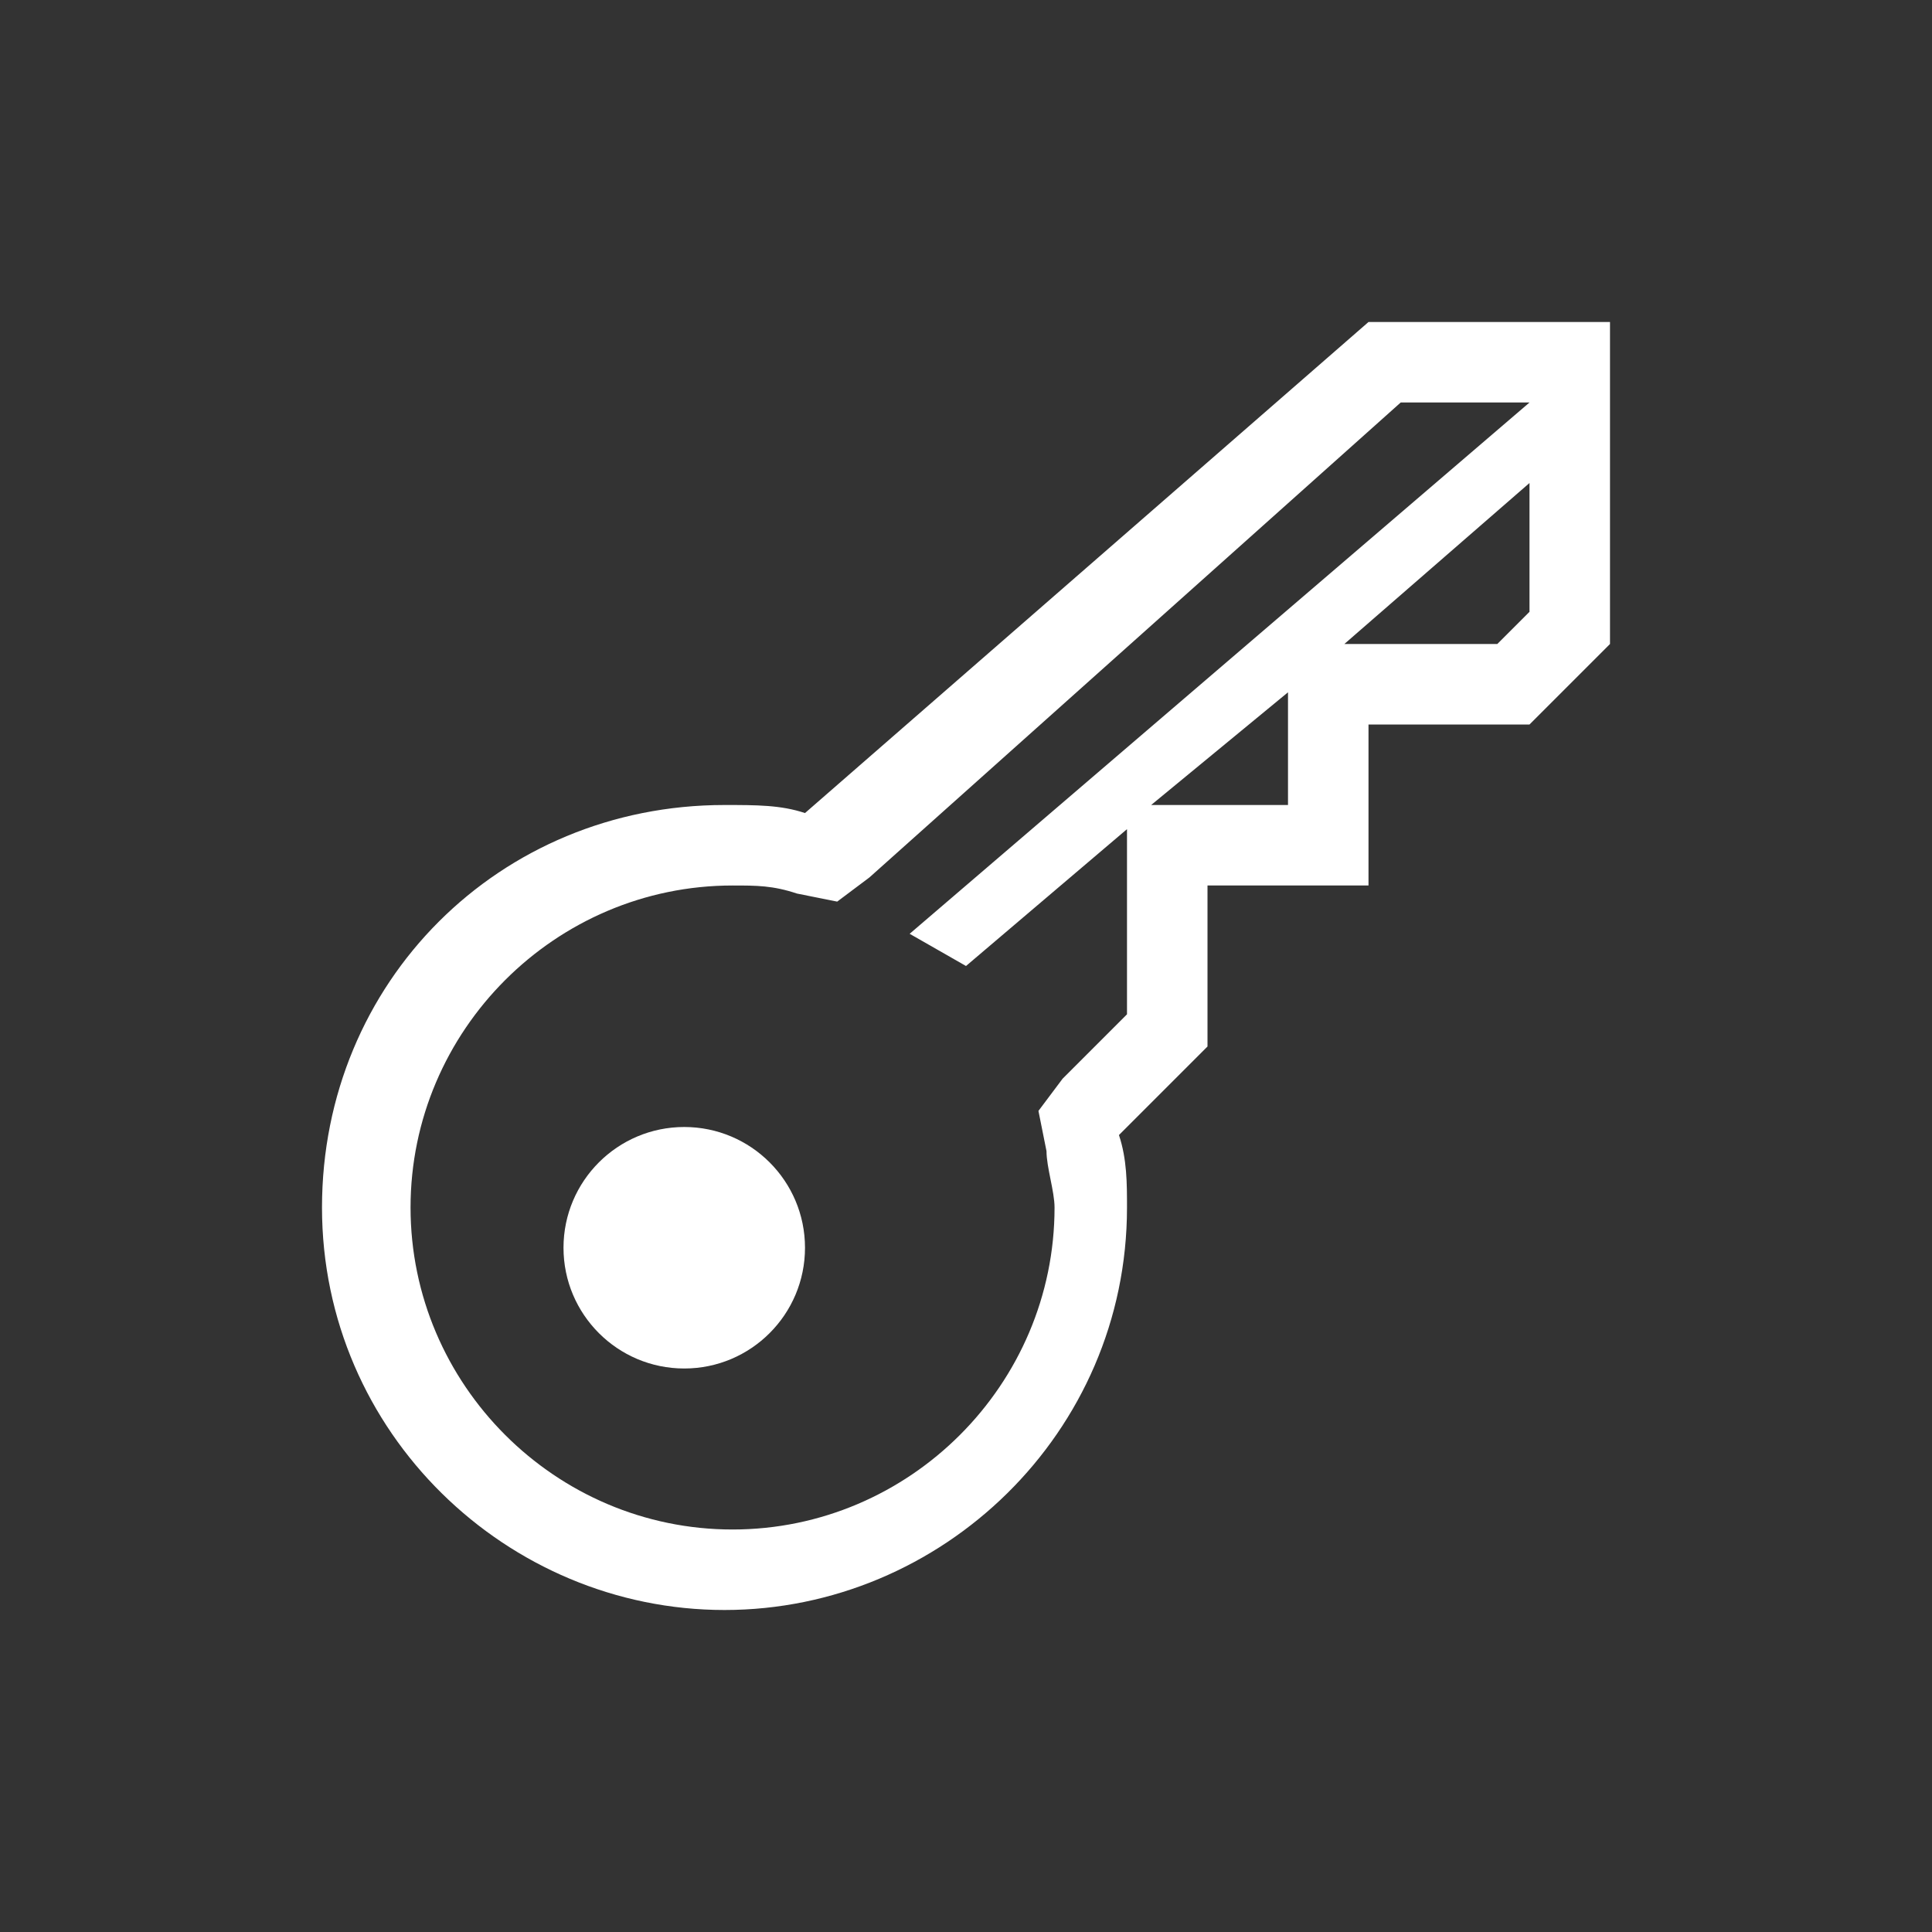<svg width="30" height="30" viewBox="0 0 24 24" fill="none" xmlns="http://www.w3.org/2000/svg">
    <rect x="0" y="0" width="24" height="24" fill="#333333" stroke="none"/>
    <path d="M17 4L10 10.1C9.7 10 9.4 10 9 10C6.2 10 4 12.2 4 15C4 17.8 6.3 20 9 20C11.7 20 14 17.8 14 15C14 14.7 14 14.4 13.9 14.1L15 13V11H17V9H19L20 8V4H17ZM16 10H14.3L16 8.6V10ZM19 7.6L18.6 8H16.7L19 6V7.6ZM11.3 11.6L12 12L14 10.3V12.6L13.2 13.4L12.9 13.8L13 14.3C13 14.5 13.1 14.8 13.1 15C13.1 17.2 11.3 19 9.1 19C6.9 19 5.1 17.2 5.1 15C5.1 12.8 6.9 11 9.1 11C9.4 11 9.6 11 9.9 11.1L10.4 11.2L10.8 10.9L17.4 5H19L11.3 11.6Z" fill="white"/>
    <path d="M10 15.5C10 16.328 9.328 17 8.5 17C7.672 17 7 16.328 7 15.5C7 14.672 7.672 14 8.5 14C9.328 14 10 14.672 10 15.5Z" fill="white"/>
</svg>
